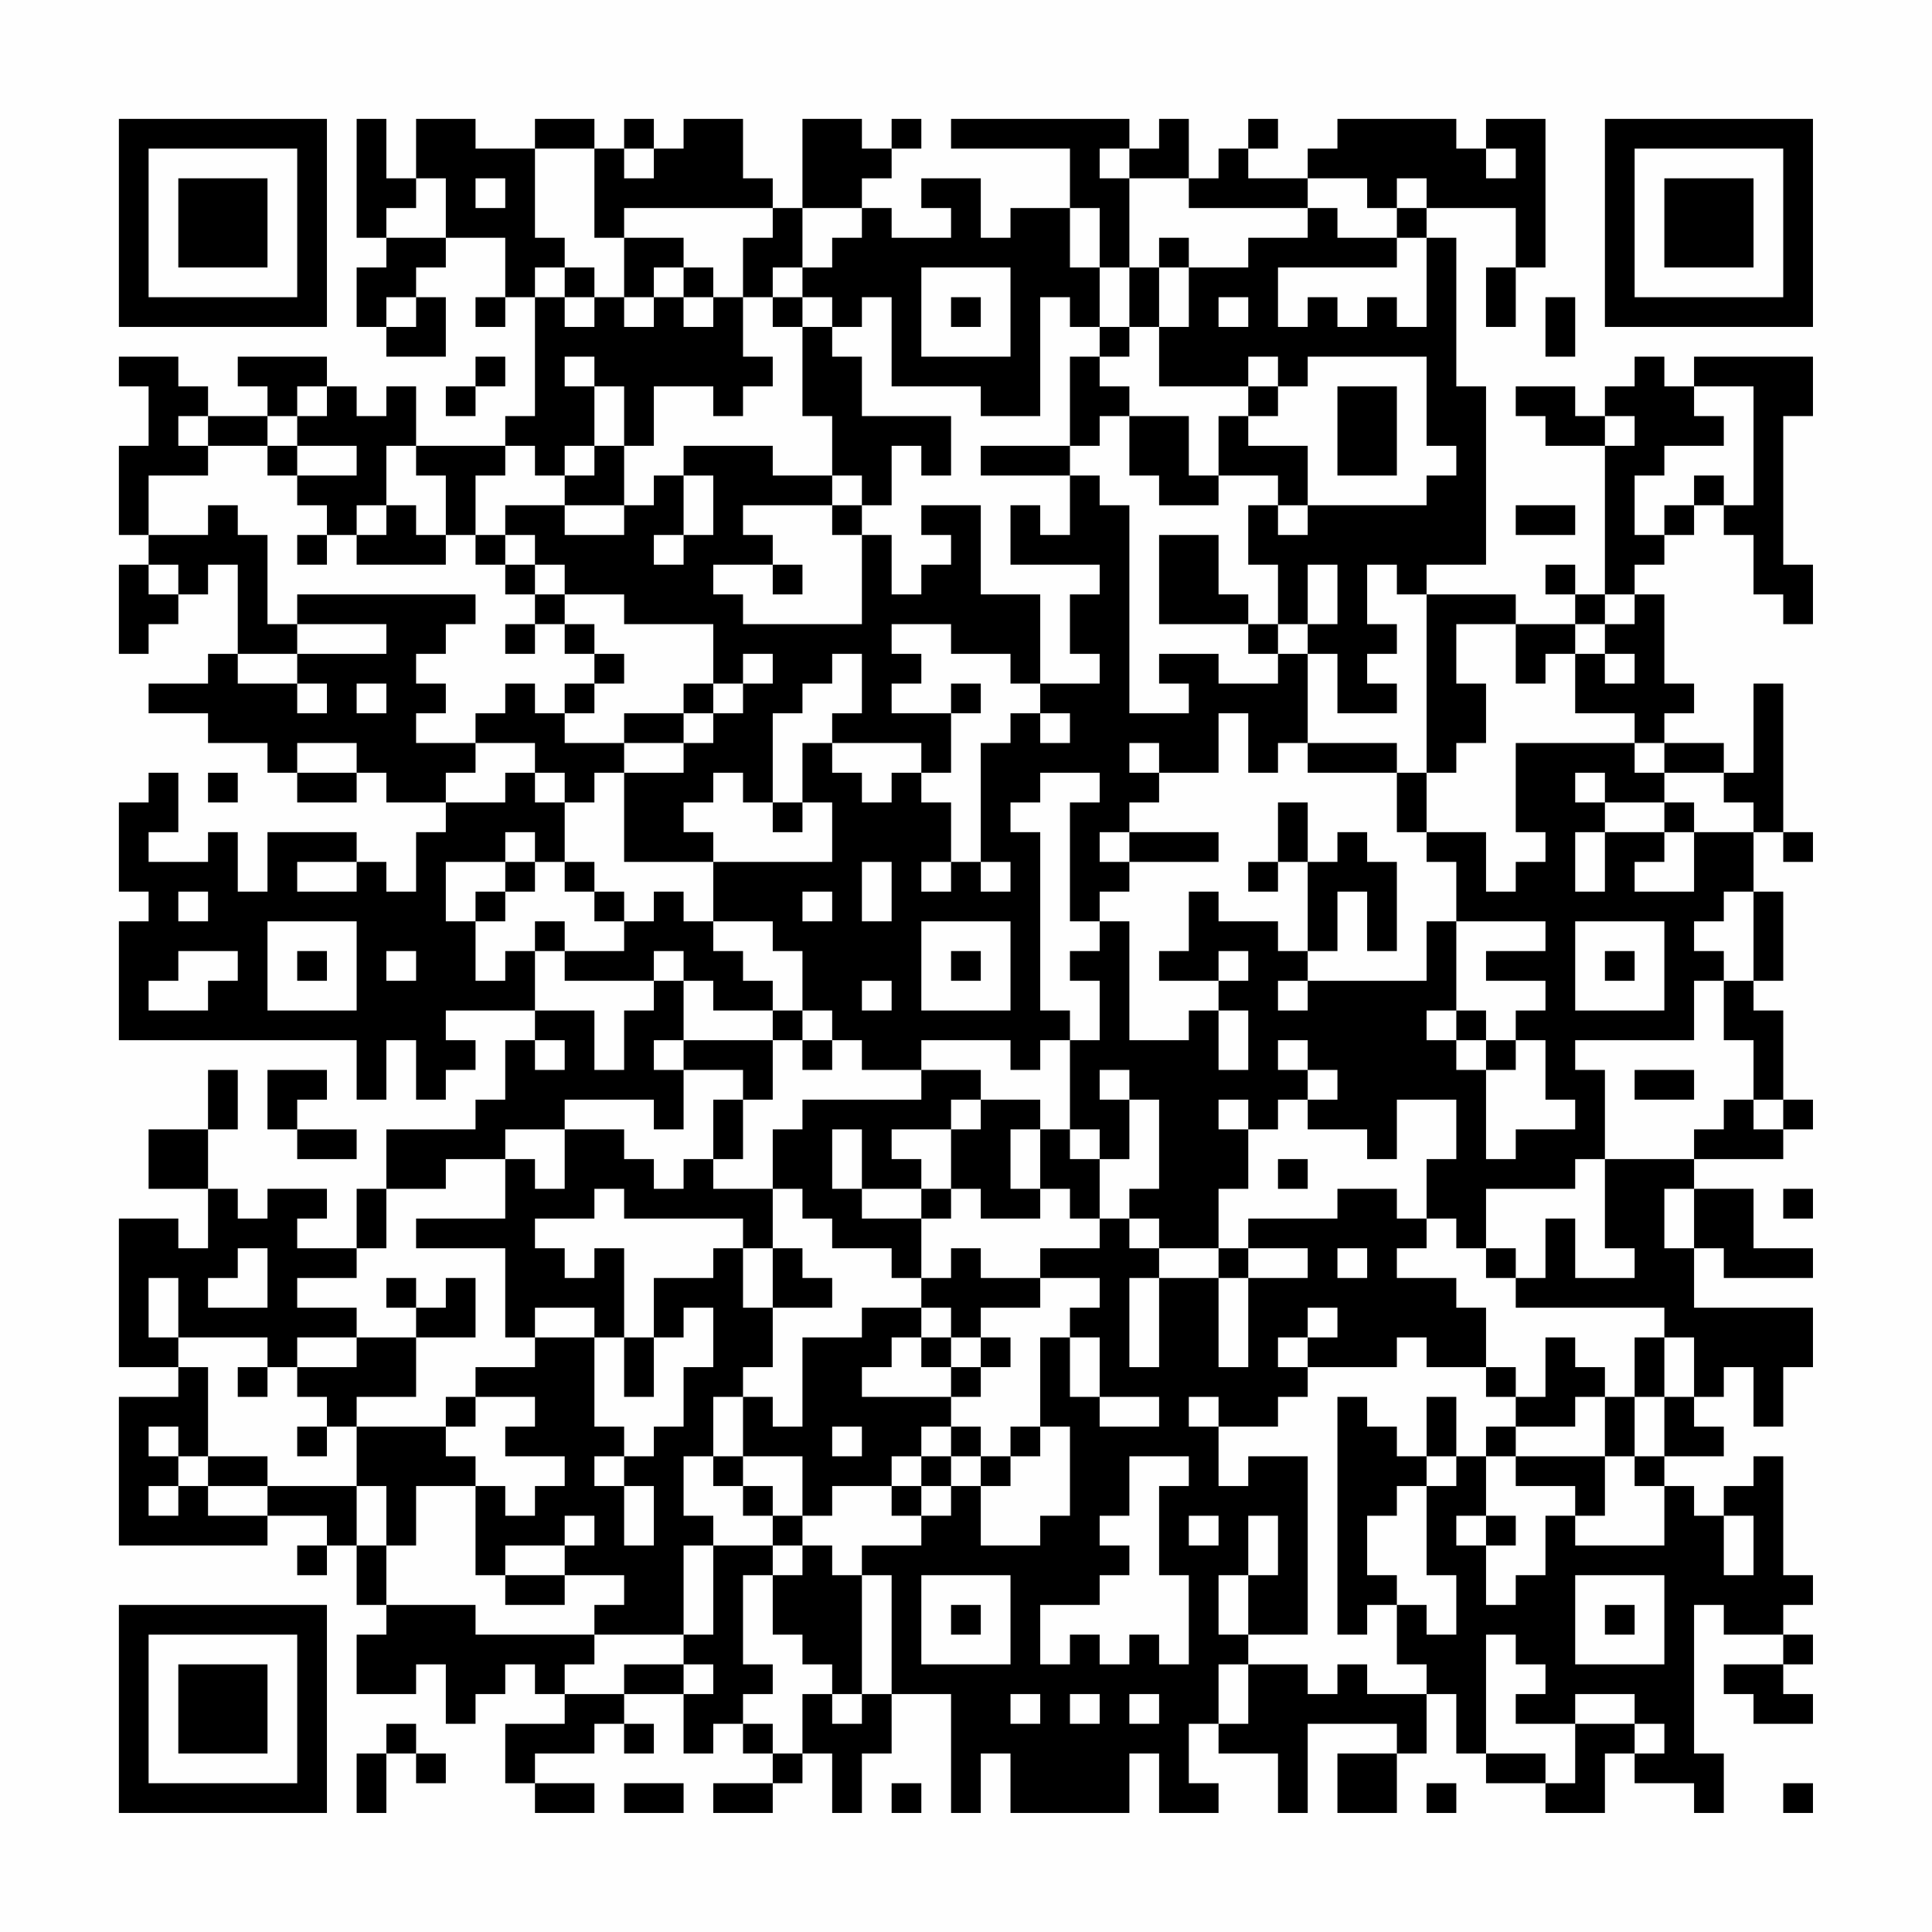 <?xml version="1.0" encoding="UTF-8"?>
<svg xmlns="http://www.w3.org/2000/svg" version="1.1" width="300" height="300" viewBox="0 0 300 300"><rect x="0" y="0" width="300" height="300" fill="#fefefe"/><g transform="scale(4.615)"><g transform="translate(4,4)"><path fill-rule="evenodd" d="M8 0L8 4L9 4L9 5L8 5L8 7L9 7L9 8L11 8L11 6L10 6L10 5L11 5L11 4L13 4L13 6L12 6L12 7L13 7L13 6L14 6L14 10L13 10L13 11L10 11L10 9L9 9L9 10L8 10L8 9L7 9L7 8L4 8L4 9L5 9L5 10L3 10L3 9L2 9L2 8L0 8L0 9L1 9L1 11L0 11L0 14L1 14L1 15L0 15L0 18L1 18L1 17L2 17L2 16L3 16L3 15L4 15L4 18L3 18L3 19L1 19L1 20L3 20L3 21L5 21L5 22L6 22L6 23L8 23L8 22L9 22L9 23L11 23L11 24L10 24L10 26L9 26L9 25L8 25L8 24L5 24L5 26L4 26L4 24L3 24L3 25L1 25L1 24L2 24L2 22L1 22L1 23L0 23L0 26L1 26L1 27L0 27L0 31L8 31L8 33L9 33L9 31L10 31L10 33L11 33L11 32L12 32L12 31L11 31L11 30L14 30L14 31L13 31L13 33L12 33L12 34L9 34L9 36L8 36L8 38L6 38L6 37L7 37L7 36L5 36L5 37L4 37L4 36L3 36L3 34L4 34L4 32L3 32L3 34L1 34L1 36L3 36L3 38L2 38L2 37L0 37L0 42L2 42L2 43L0 43L0 48L5 48L5 47L7 47L7 48L6 48L6 49L7 49L7 48L8 48L8 50L9 50L9 51L8 51L8 53L10 53L10 52L11 52L11 54L12 54L12 53L13 53L13 52L14 52L14 53L15 53L15 54L13 54L13 56L14 56L14 57L16 57L16 56L14 56L14 55L16 55L16 54L17 54L17 55L18 55L18 54L17 54L17 53L19 53L19 55L20 55L20 54L21 54L21 55L22 55L22 56L20 56L20 57L22 57L22 56L23 56L23 55L24 55L24 57L25 57L25 55L26 55L26 53L28 53L28 57L29 57L29 55L30 55L30 57L34 57L34 55L35 55L35 57L37 57L37 56L36 56L36 54L37 54L37 55L39 55L39 57L40 57L40 54L43 54L43 55L41 55L41 57L43 57L43 55L44 55L44 53L45 53L45 55L46 55L46 56L48 56L48 57L50 57L50 55L51 55L51 56L53 56L53 57L54 57L54 55L53 55L53 50L54 50L54 51L56 51L56 52L54 52L54 53L55 53L55 54L57 54L57 53L56 53L56 52L57 52L57 51L56 51L56 50L57 50L57 49L56 49L56 45L55 45L55 46L54 46L54 47L53 47L53 46L52 46L52 45L54 45L54 44L53 44L53 43L54 43L54 42L55 42L55 44L56 44L56 42L57 42L57 40L53 40L53 38L54 38L54 39L57 39L57 38L55 38L55 36L53 36L53 35L56 35L56 34L57 34L57 33L56 33L56 30L55 30L55 29L56 29L56 26L55 26L55 24L56 24L56 25L57 25L57 24L56 24L56 19L55 19L55 22L54 22L54 21L52 21L52 20L53 20L53 19L52 19L52 16L51 16L51 15L52 15L52 14L53 14L53 13L54 13L54 14L55 14L55 16L56 16L56 17L57 17L57 15L56 15L56 10L57 10L57 8L53 8L53 9L52 9L52 8L51 8L51 9L50 9L50 10L49 10L49 9L47 9L47 10L48 10L48 11L50 11L50 16L49 16L49 15L48 15L48 16L49 16L49 17L47 17L47 16L44 16L44 15L46 15L46 9L45 9L45 4L44 4L44 3L47 3L47 5L46 5L46 7L47 7L47 5L48 5L48 0L46 0L46 1L45 1L45 0L41 0L41 1L40 1L40 2L38 2L38 1L39 1L39 0L38 0L38 1L37 1L37 2L36 2L36 0L35 0L35 1L34 1L34 0L28 0L28 1L32 1L32 3L30 3L30 4L29 4L29 2L27 2L27 3L28 3L28 4L26 4L26 3L25 3L25 2L26 2L26 1L27 1L27 0L26 0L26 1L25 1L25 0L23 0L23 3L22 3L22 2L21 2L21 0L19 0L19 1L18 1L18 0L17 0L17 1L16 1L16 0L14 0L14 1L12 1L12 0L10 0L10 2L9 2L9 0ZM14 1L14 4L15 4L15 5L14 5L14 6L15 6L15 7L16 7L16 6L17 6L17 7L18 7L18 6L19 6L19 7L20 7L20 6L21 6L21 8L22 8L22 9L21 9L21 10L20 10L20 9L18 9L18 11L17 11L17 9L16 9L16 8L15 8L15 9L16 9L16 11L15 11L15 12L14 12L14 11L13 11L13 12L12 12L12 14L11 14L11 12L10 12L10 11L9 11L9 13L8 13L8 14L7 14L7 13L6 13L6 12L8 12L8 11L6 11L6 10L7 10L7 9L6 9L6 10L5 10L5 11L3 11L3 10L2 10L2 11L3 11L3 12L1 12L1 14L3 14L3 13L4 13L4 14L5 14L5 17L6 17L6 18L4 18L4 19L6 19L6 20L7 20L7 19L6 19L6 18L9 18L9 17L6 17L6 16L12 16L12 17L11 17L11 18L10 18L10 19L11 19L11 20L10 20L10 21L12 21L12 22L11 22L11 23L13 23L13 22L14 22L14 23L15 23L15 25L14 25L14 24L13 24L13 25L11 25L11 27L12 27L12 29L13 29L13 28L14 28L14 30L16 30L16 32L17 32L17 30L18 30L18 29L19 29L19 31L18 31L18 32L19 32L19 34L18 34L18 33L15 33L15 34L13 34L13 35L11 35L11 36L9 36L9 38L8 38L8 39L6 39L6 40L8 40L8 41L6 41L6 42L5 42L5 41L2 41L2 39L1 39L1 41L2 41L2 42L3 42L3 45L2 45L2 44L1 44L1 45L2 45L2 46L1 46L1 47L2 47L2 46L3 46L3 47L5 47L5 46L8 46L8 48L9 48L9 50L12 50L12 51L16 51L16 52L15 52L15 53L17 53L17 52L19 52L19 53L20 53L20 52L19 52L19 51L20 51L20 48L22 48L22 49L21 49L21 52L22 52L22 53L21 53L21 54L22 54L22 55L23 55L23 53L24 53L24 54L25 54L25 53L26 53L26 49L25 49L25 48L27 48L27 47L28 47L28 46L29 46L29 48L31 48L31 47L32 47L32 44L31 44L31 41L32 41L32 43L33 43L33 44L35 44L35 43L33 43L33 41L32 41L32 40L33 40L33 39L31 39L31 38L33 38L33 37L34 37L34 38L35 38L35 39L34 39L34 42L35 42L35 39L37 39L37 42L38 42L38 39L40 39L40 38L38 38L38 37L41 37L41 36L43 36L43 37L44 37L44 38L43 38L43 39L45 39L45 40L46 40L46 42L44 42L44 41L43 41L43 42L40 42L40 41L41 41L41 40L40 40L40 41L39 41L39 42L40 42L40 43L39 43L39 44L37 44L37 43L36 43L36 44L37 44L37 46L38 46L38 45L40 45L40 51L38 51L38 49L39 49L39 47L38 47L38 49L37 49L37 51L38 51L38 52L37 52L37 54L38 54L38 52L40 52L40 53L41 53L41 52L42 52L42 53L44 53L44 52L43 52L43 50L44 50L44 51L45 51L45 49L44 49L44 46L45 46L45 45L46 45L46 47L45 47L45 48L46 48L46 50L47 50L47 49L48 49L48 47L49 47L49 48L52 48L52 46L51 46L51 45L52 45L52 43L53 43L53 41L52 41L52 40L47 40L47 39L48 39L48 37L49 37L49 39L51 39L51 38L50 38L50 35L53 35L53 34L54 34L54 33L55 33L55 34L56 34L56 33L55 33L55 31L54 31L54 29L55 29L55 26L54 26L54 27L53 27L53 28L54 28L54 29L53 29L53 31L49 31L49 32L50 32L50 35L49 35L49 36L46 36L46 38L45 38L45 37L44 37L44 35L45 35L45 33L43 33L43 35L42 35L42 34L40 34L40 33L41 33L41 32L40 32L40 31L39 31L39 32L40 32L40 33L39 33L39 34L38 34L38 33L37 33L37 34L38 34L38 36L37 36L37 38L35 38L35 37L34 37L34 36L35 36L35 33L34 33L34 32L33 32L33 33L34 33L34 35L33 35L33 34L32 34L32 31L33 31L33 29L32 29L32 28L33 28L33 27L34 27L34 31L36 31L36 30L37 30L37 32L38 32L38 30L37 30L37 29L38 29L38 28L37 28L37 29L35 29L35 28L36 28L36 26L37 26L37 27L39 27L39 28L40 28L40 29L39 29L39 30L40 30L40 29L44 29L44 27L45 27L45 30L44 30L44 31L45 31L45 32L46 32L46 35L47 35L47 34L49 34L49 33L48 33L48 31L47 31L47 30L48 30L48 29L46 29L46 28L48 28L48 27L45 27L45 25L44 25L44 24L46 24L46 26L47 26L47 25L48 25L48 24L47 24L47 21L51 21L51 22L52 22L52 23L50 23L50 22L49 22L49 23L50 23L50 24L49 24L49 26L50 26L50 24L52 24L52 25L51 25L51 26L53 26L53 24L55 24L55 23L54 23L54 22L52 22L52 21L51 21L51 20L49 20L49 18L50 18L50 19L51 19L51 18L50 18L50 17L51 17L51 16L50 16L50 17L49 17L49 18L48 18L48 19L47 19L47 17L45 17L45 19L46 19L46 21L45 21L45 22L44 22L44 16L43 16L43 15L42 15L42 17L43 17L43 18L42 18L42 19L43 19L43 20L41 20L41 18L40 18L40 17L41 17L41 15L40 15L40 17L39 17L39 15L38 15L38 13L39 13L39 14L40 14L40 13L44 13L44 12L45 12L45 11L44 11L44 8L40 8L40 9L39 9L39 8L38 8L38 9L35 9L35 7L36 7L36 5L38 5L38 4L40 4L40 3L41 3L41 4L43 4L43 5L39 5L39 7L40 7L40 6L41 6L41 7L42 7L42 6L43 6L43 7L44 7L44 4L43 4L43 3L44 3L44 2L43 2L43 3L42 3L42 2L40 2L40 3L36 3L36 2L34 2L34 1L33 1L33 2L34 2L34 5L33 5L33 3L32 3L32 5L33 5L33 7L32 7L32 6L31 6L31 10L29 10L29 9L26 9L26 6L25 6L25 7L24 7L24 6L23 6L23 5L24 5L24 4L25 4L25 3L23 3L23 5L22 5L22 6L21 6L21 4L22 4L22 3L17 3L17 4L16 4L16 1ZM17 1L17 2L18 2L18 1ZM46 1L46 2L47 2L47 1ZM10 2L10 3L9 3L9 4L11 4L11 2ZM12 2L12 3L13 3L13 2ZM17 4L17 6L18 6L18 5L19 5L19 6L20 6L20 5L19 5L19 4ZM35 4L35 5L34 5L34 7L33 7L33 8L32 8L32 11L29 11L29 12L32 12L32 14L31 14L31 13L30 13L30 15L33 15L33 16L32 16L32 18L33 18L33 19L31 19L31 16L29 16L29 13L27 13L27 14L28 14L28 15L27 15L27 16L26 16L26 14L25 14L25 13L26 13L26 11L27 11L27 12L28 12L28 10L25 10L25 8L24 8L24 7L23 7L23 6L22 6L22 7L23 7L23 10L24 10L24 12L22 12L22 11L19 11L19 12L18 12L18 13L17 13L17 11L16 11L16 12L15 12L15 13L13 13L13 14L12 14L12 15L13 15L13 16L14 16L14 17L13 17L13 18L14 18L14 17L15 17L15 18L16 18L16 19L15 19L15 20L14 20L14 19L13 19L13 20L12 20L12 21L14 21L14 22L15 22L15 23L16 23L16 22L17 22L17 25L20 25L20 27L19 27L19 26L18 26L18 27L17 27L17 26L16 26L16 25L15 25L15 26L16 26L16 27L17 27L17 28L15 28L15 27L14 27L14 28L15 28L15 29L18 29L18 28L19 28L19 29L20 29L20 30L22 30L22 31L19 31L19 32L21 32L21 33L20 33L20 35L19 35L19 36L18 36L18 35L17 35L17 34L15 34L15 36L14 36L14 35L13 35L13 37L10 37L10 38L13 38L13 41L14 41L14 42L12 42L12 43L11 43L11 44L8 44L8 43L10 43L10 41L12 41L12 39L11 39L11 40L10 40L10 39L9 39L9 40L10 40L10 41L8 41L8 42L6 42L6 43L7 43L7 44L6 44L6 45L7 45L7 44L8 44L8 46L9 46L9 48L10 48L10 46L12 46L12 49L13 49L13 50L15 50L15 49L17 49L17 50L16 50L16 51L19 51L19 48L20 48L20 47L19 47L19 45L20 45L20 46L21 46L21 47L22 47L22 48L23 48L23 49L22 49L22 51L23 51L23 52L24 52L24 53L25 53L25 49L24 49L24 48L23 48L23 47L24 47L24 46L26 46L26 47L27 47L27 46L28 46L28 45L29 45L29 46L30 46L30 45L31 45L31 44L30 44L30 45L29 45L29 44L28 44L28 43L29 43L29 42L30 42L30 41L29 41L29 40L31 40L31 39L29 39L29 38L28 38L28 39L27 39L27 37L28 37L28 36L29 36L29 37L31 37L31 36L32 36L32 37L33 37L33 35L32 35L32 34L31 34L31 33L29 33L29 32L27 32L27 31L30 31L30 32L31 32L31 31L32 31L32 30L31 30L31 24L30 24L30 23L31 23L31 22L33 22L33 23L32 23L32 27L33 27L33 26L34 26L34 25L37 25L37 24L34 24L34 23L35 23L35 22L37 22L37 20L38 20L38 22L39 22L39 21L40 21L40 22L43 22L43 24L44 24L44 22L43 22L43 21L40 21L40 18L39 18L39 17L38 17L38 16L37 16L37 14L35 14L35 17L38 17L38 18L39 18L39 19L37 19L37 18L35 18L35 19L36 19L36 20L34 20L34 13L33 13L33 12L32 12L32 11L33 11L33 10L34 10L34 12L35 12L35 13L37 13L37 12L39 12L39 13L40 13L40 11L38 11L38 10L39 10L39 9L38 9L38 10L37 10L37 12L36 12L36 10L34 10L34 9L33 9L33 8L34 8L34 7L35 7L35 5L36 5L36 4ZM15 5L15 6L16 6L16 5ZM27 5L27 8L30 8L30 5ZM9 6L9 7L10 7L10 6ZM28 6L28 7L29 7L29 6ZM37 6L37 7L38 7L38 6ZM48 6L48 8L49 8L49 6ZM12 8L12 9L11 9L11 10L12 10L12 9L13 9L13 8ZM41 9L41 12L43 12L43 9ZM53 9L53 10L54 10L54 11L52 11L52 12L51 12L51 14L52 14L52 13L53 13L53 12L54 12L54 13L55 13L55 9ZM50 10L50 11L51 11L51 10ZM5 11L5 12L6 12L6 11ZM19 12L19 14L18 14L18 15L19 15L19 14L20 14L20 12ZM24 12L24 13L21 13L21 14L22 14L22 15L20 15L20 16L21 16L21 17L25 17L25 14L24 14L24 13L25 13L25 12ZM9 13L9 14L8 14L8 15L11 15L11 14L10 14L10 13ZM15 13L15 14L17 14L17 13ZM47 13L47 14L49 14L49 13ZM6 14L6 15L7 15L7 14ZM13 14L13 15L14 15L14 16L15 16L15 17L16 17L16 18L17 18L17 19L16 19L16 20L15 20L15 21L17 21L17 22L19 22L19 21L20 21L20 20L21 20L21 19L22 19L22 18L21 18L21 19L20 19L20 17L17 17L17 16L15 16L15 15L14 15L14 14ZM1 15L1 16L2 16L2 15ZM22 15L22 16L23 16L23 15ZM26 17L26 18L27 18L27 19L26 19L26 20L28 20L28 22L27 22L27 21L24 21L24 20L25 20L25 18L24 18L24 19L23 19L23 20L22 20L22 23L21 23L21 22L20 22L20 23L19 23L19 24L20 24L20 25L24 25L24 23L23 23L23 21L24 21L24 22L25 22L25 23L26 23L26 22L27 22L27 23L28 23L28 25L27 25L27 26L28 26L28 25L29 25L29 26L30 26L30 25L29 25L29 21L30 21L30 20L31 20L31 21L32 21L32 20L31 20L31 19L30 19L30 18L28 18L28 17ZM8 19L8 20L9 20L9 19ZM19 19L19 20L17 20L17 21L19 21L19 20L20 20L20 19ZM28 19L28 20L29 20L29 19ZM6 21L6 22L8 22L8 21ZM34 21L34 22L35 22L35 21ZM3 22L3 23L4 23L4 22ZM22 23L22 24L23 24L23 23ZM39 23L39 25L38 25L38 26L39 26L39 25L40 25L40 28L41 28L41 26L42 26L42 28L43 28L43 25L42 25L42 24L41 24L41 25L40 25L40 23ZM52 23L52 24L53 24L53 23ZM33 24L33 25L34 25L34 24ZM6 25L6 26L8 26L8 25ZM13 25L13 26L12 26L12 27L13 27L13 26L14 26L14 25ZM25 25L25 27L26 27L26 25ZM2 26L2 27L3 27L3 26ZM23 26L23 27L24 27L24 26ZM5 27L5 30L8 30L8 27ZM20 27L20 28L21 28L21 29L22 29L22 30L23 30L23 31L22 31L22 33L21 33L21 35L20 35L20 36L22 36L22 38L21 38L21 37L17 37L17 36L16 36L16 37L14 37L14 38L15 38L15 39L16 39L16 38L17 38L17 41L16 41L16 40L14 40L14 41L16 41L16 44L17 44L17 45L16 45L16 46L17 46L17 48L18 48L18 46L17 46L17 45L18 45L18 44L19 44L19 42L20 42L20 40L19 40L19 41L18 41L18 39L20 39L20 38L21 38L21 40L22 40L22 42L21 42L21 43L20 43L20 45L21 45L21 46L22 46L22 47L23 47L23 45L21 45L21 43L22 43L22 44L23 44L23 41L25 41L25 40L27 40L27 41L26 41L26 42L25 42L25 43L28 43L28 42L29 42L29 41L28 41L28 40L27 40L27 39L26 39L26 38L24 38L24 37L23 37L23 36L22 36L22 34L23 34L23 33L27 33L27 32L25 32L25 31L24 31L24 30L23 30L23 28L22 28L22 27ZM27 27L27 30L30 30L30 27ZM49 27L49 30L52 30L52 27ZM2 28L2 29L1 29L1 30L3 30L3 29L4 29L4 28ZM6 28L6 29L7 29L7 28ZM9 28L9 29L10 29L10 28ZM28 28L28 29L29 29L29 28ZM50 28L50 29L51 29L51 28ZM25 29L25 30L26 30L26 29ZM45 30L45 31L46 31L46 32L47 32L47 31L46 31L46 30ZM14 31L14 32L15 32L15 31ZM23 31L23 32L24 32L24 31ZM5 32L5 34L6 34L6 35L8 35L8 34L6 34L6 33L7 33L7 32ZM51 32L51 33L53 33L53 32ZM28 33L28 34L26 34L26 35L27 35L27 36L25 36L25 34L24 34L24 36L25 36L25 37L27 37L27 36L28 36L28 34L29 34L29 33ZM30 34L30 36L31 36L31 34ZM39 35L39 36L40 36L40 35ZM52 36L52 38L53 38L53 36ZM56 36L56 37L57 37L57 36ZM4 38L4 39L3 39L3 40L5 40L5 38ZM22 38L22 40L24 40L24 39L23 39L23 38ZM37 38L37 39L38 39L38 38ZM41 38L41 39L42 39L42 38ZM46 38L46 39L47 39L47 38ZM17 41L17 43L18 43L18 41ZM27 41L27 42L28 42L28 41ZM48 41L48 43L47 43L47 42L46 42L46 43L47 43L47 44L46 44L46 45L47 45L47 46L49 46L49 47L50 47L50 45L51 45L51 43L52 43L52 41L51 41L51 43L50 43L50 42L49 42L49 41ZM4 42L4 43L5 43L5 42ZM12 43L12 44L11 44L11 45L12 45L12 46L13 46L13 47L14 47L14 46L15 46L15 45L13 45L13 44L14 44L14 43ZM41 43L41 51L42 51L42 50L43 50L43 49L42 49L42 47L43 47L43 46L44 46L44 45L45 45L45 43L44 43L44 45L43 45L43 44L42 44L42 43ZM49 43L49 44L47 44L47 45L50 45L50 43ZM24 44L24 45L25 45L25 44ZM27 44L27 45L26 45L26 46L27 46L27 45L28 45L28 44ZM3 45L3 46L5 46L5 45ZM34 45L34 47L33 47L33 48L34 48L34 49L33 49L33 50L31 50L31 52L32 52L32 51L33 51L33 52L34 52L34 51L35 51L35 52L36 52L36 49L35 49L35 46L36 46L36 45ZM15 47L15 48L13 48L13 49L15 49L15 48L16 48L16 47ZM36 47L36 48L37 48L37 47ZM46 47L46 48L47 48L47 47ZM54 47L54 49L55 49L55 47ZM27 49L27 52L30 52L30 49ZM49 49L49 52L52 52L52 49ZM28 50L28 51L29 51L29 50ZM50 50L50 51L51 51L51 50ZM46 51L46 55L48 55L48 56L49 56L49 54L51 54L51 55L52 55L52 54L51 54L51 53L49 53L49 54L47 54L47 53L48 53L48 52L47 52L47 51ZM30 53L30 54L31 54L31 53ZM32 53L32 54L33 54L33 53ZM34 53L34 54L35 54L35 53ZM9 54L9 55L8 55L8 57L9 57L9 55L10 55L10 56L11 56L11 55L10 55L10 54ZM17 56L17 57L19 57L19 56ZM26 56L26 57L27 57L27 56ZM44 56L44 57L45 57L45 56ZM56 56L56 57L57 57L57 56ZM0 0L0 7L7 7L7 0ZM1 1L1 6L6 6L6 1ZM2 2L2 5L5 5L5 2ZM50 0L50 7L57 7L57 0ZM51 1L51 6L56 6L56 1ZM52 2L52 5L55 5L55 2ZM0 50L0 57L7 57L7 50ZM1 51L1 56L6 56L6 51ZM2 52L2 55L5 55L5 52Z" fill="#000000"/></g></g></svg>
